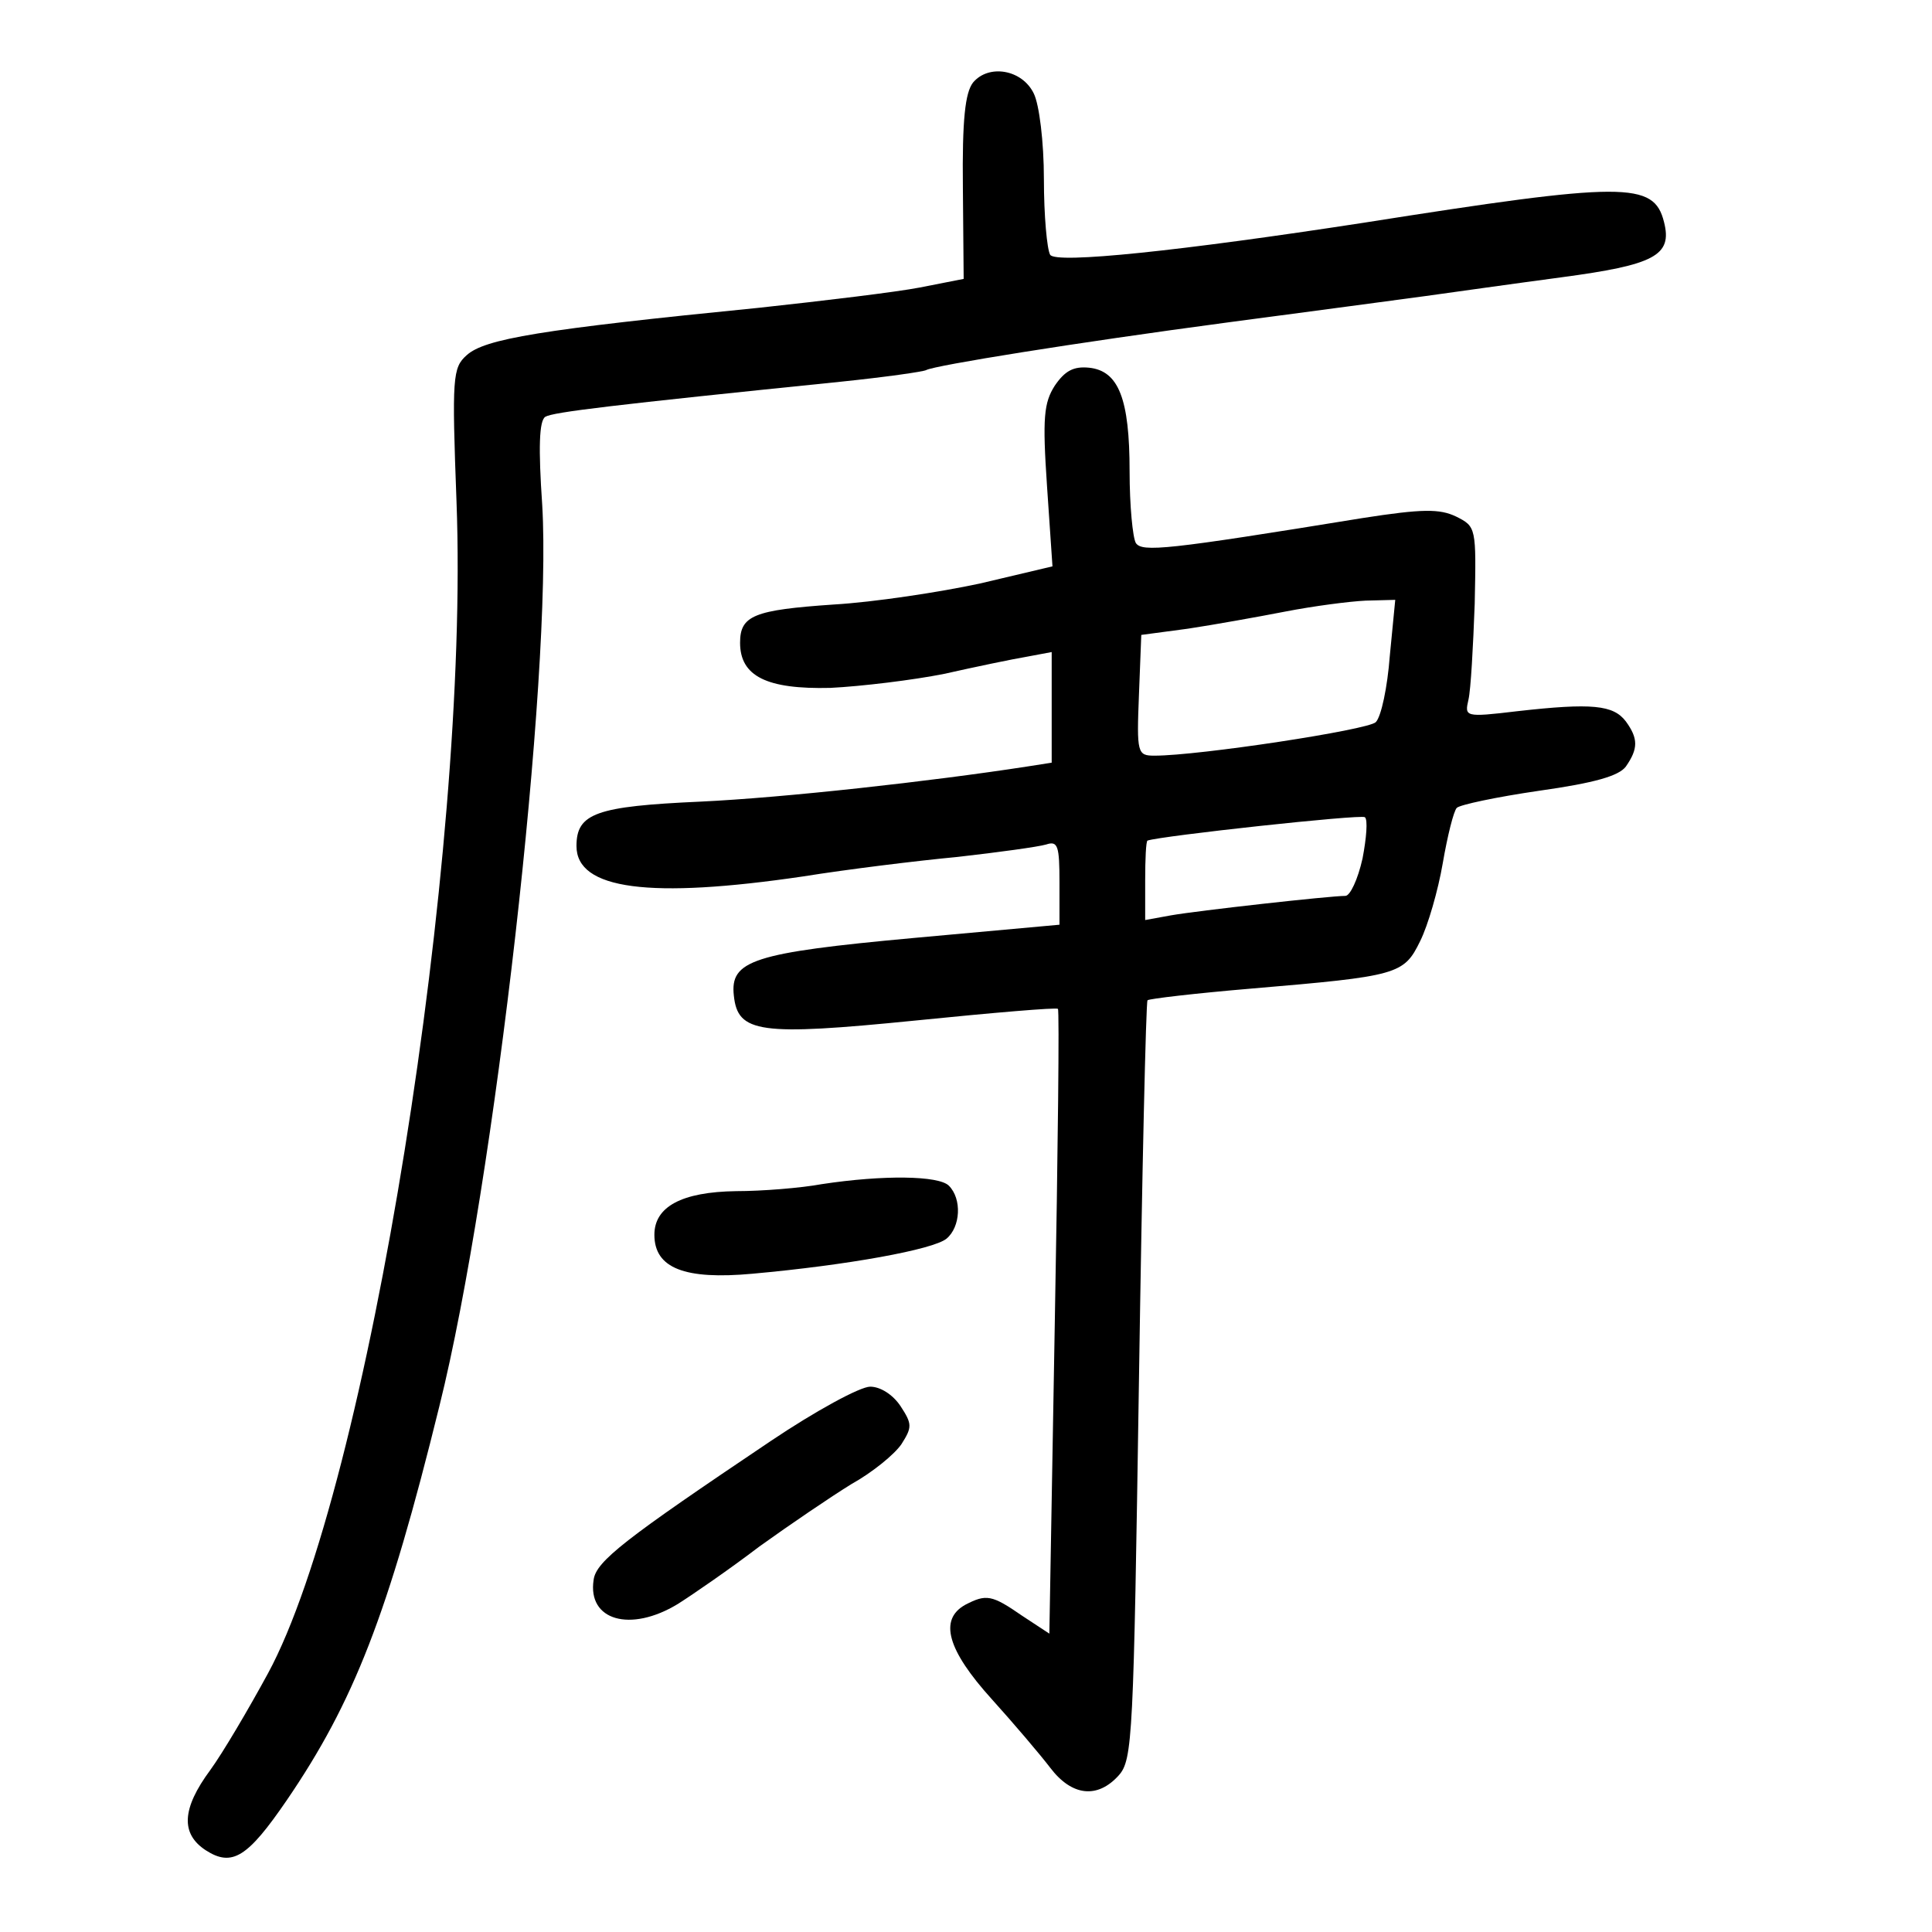 <?xml version="1.0" standalone="no"?>
<!DOCTYPE svg PUBLIC "-//W3C//DTD SVG 20010904//EN"
 "http://www.w3.org/TR/2001/REC-SVG-20010904/DTD/svg10.dtd">
<svg version="1.0" xmlns="http://www.w3.org/2000/svg"
 width="248pt" height="248pt" viewBox="0 0 248 248"
 preserveAspectRatio="xMidYMid meet">
<g transform="translate(0,248) scale(0.1,-0.1)"
fill="#000000" stroke="none">
<path d="M1249 2374 c-10 -13 -14 -47 -13 -135 l1 -117 -56 -11 c-31 -6 -123
-17 -206 -26 -282 -28 -353 -40 -376 -61 -18 -16 -19 -28 -13 -188 17 -452
-114 -1268 -242 -1504 -25 -46 -58 -102 -74 -124 -37 -50 -38 -82 -6 -103 34
-22 54 -9 104 64 86 126 130 238 196 506 71 285 145 940 132 1157 -5 73 -4
108 4 113 10 6 85 15 379 45 58 6 107 13 110 15 11 6 191 35 386 61 105 14
219 29 255 34 36 5 114 16 174 24 120 16 143 28 132 71 -13 52 -50 52 -386 -1
-234 -36 -395 -53 -402 -41 -4 7 -8 50 -8 97 0 48 -6 96 -13 110 -15 31 -58
38 -78 14z"/>
<path d="M1354 1985 c-14 -22 -16 -41 -10 -129 l7 -103 -93 -22 c-51 -11 -136
-24 -188 -27 -102 -7 -120 -14 -120 -49 0 -43 34 -60 116 -58 40 2 106 10 146
18 40 9 88 19 106 22 l32 6 0 -71 0 -71 -32 -5 c-123 -19 -312 -40 -419 -45
-134 -6 -159 -15 -159 -57 0 -56 94 -68 291 -39 56 9 145 20 198 25 53 6 104
13 114 16 15 5 17 -2 17 -49 l0 -54 -187 -17 c-207 -19 -236 -29 -231 -74 5
-48 33 -52 233 -32 99 10 181 17 183 15 2 -1 0 -183 -4 -402 l-7 -400 -35 23
c-39 27 -46 28 -73 14 -34 -19 -23 -58 34 -121 28 -31 62 -71 75 -88 28 -37
61 -40 88 -10 18 20 19 49 26 506 4 267 9 487 11 489 2 2 62 9 133 15 189 16
196 18 217 61 10 20 23 65 29 100 6 35 14 67 18 71 4 4 51 14 106 22 71 10
102 19 111 31 16 23 16 36 0 58 -16 21 -43 24 -140 13 -67 -8 -67 -7 -62 15 3
13 6 68 8 123 2 98 2 99 -24 112 -21 10 -43 10 -120 -2 -252 -41 -283 -44
-291 -32 -4 7 -8 48 -8 92 0 93 -14 129 -52 133 -20 2 -31 -4 -44 -23z m430
-347 c-3 -40 -11 -78 -18 -85 -10 -10 -227 -43 -284 -43 -22 0 -23 3 -20 78
l3 77 60 8 c33 5 89 15 125 22 36 7 82 13 103 14 l38 1 -7 -72z m-35 -260 c-6
-27 -16 -48 -22 -48 -20 0 -190 -19 -224 -25 l-33 -6 0 51 c0 27 1 50 3 51 17
6 274 34 279 30 4 -3 2 -27 -3 -53z"/>
<path d="M1055 960 c-27 -5 -77 -9 -110 -9 -70 -1 -105 -20 -105 -56 0 -43 39
-58 126 -50 122 11 232 31 249 45 18 15 20 51 3 68 -13 13 -84 14 -163 2z"/>
<path d="M989 630 c-186 -125 -224 -154 -227 -178 -8 -52 47 -68 108 -31 19
12 67 45 105 74 39 28 92 64 118 80 27 15 55 38 64 51 14 22 14 26 -1 49 -10
15 -26 25 -39 25 -13 0 -70 -31 -128 -70z"/>
</g>
</svg>
